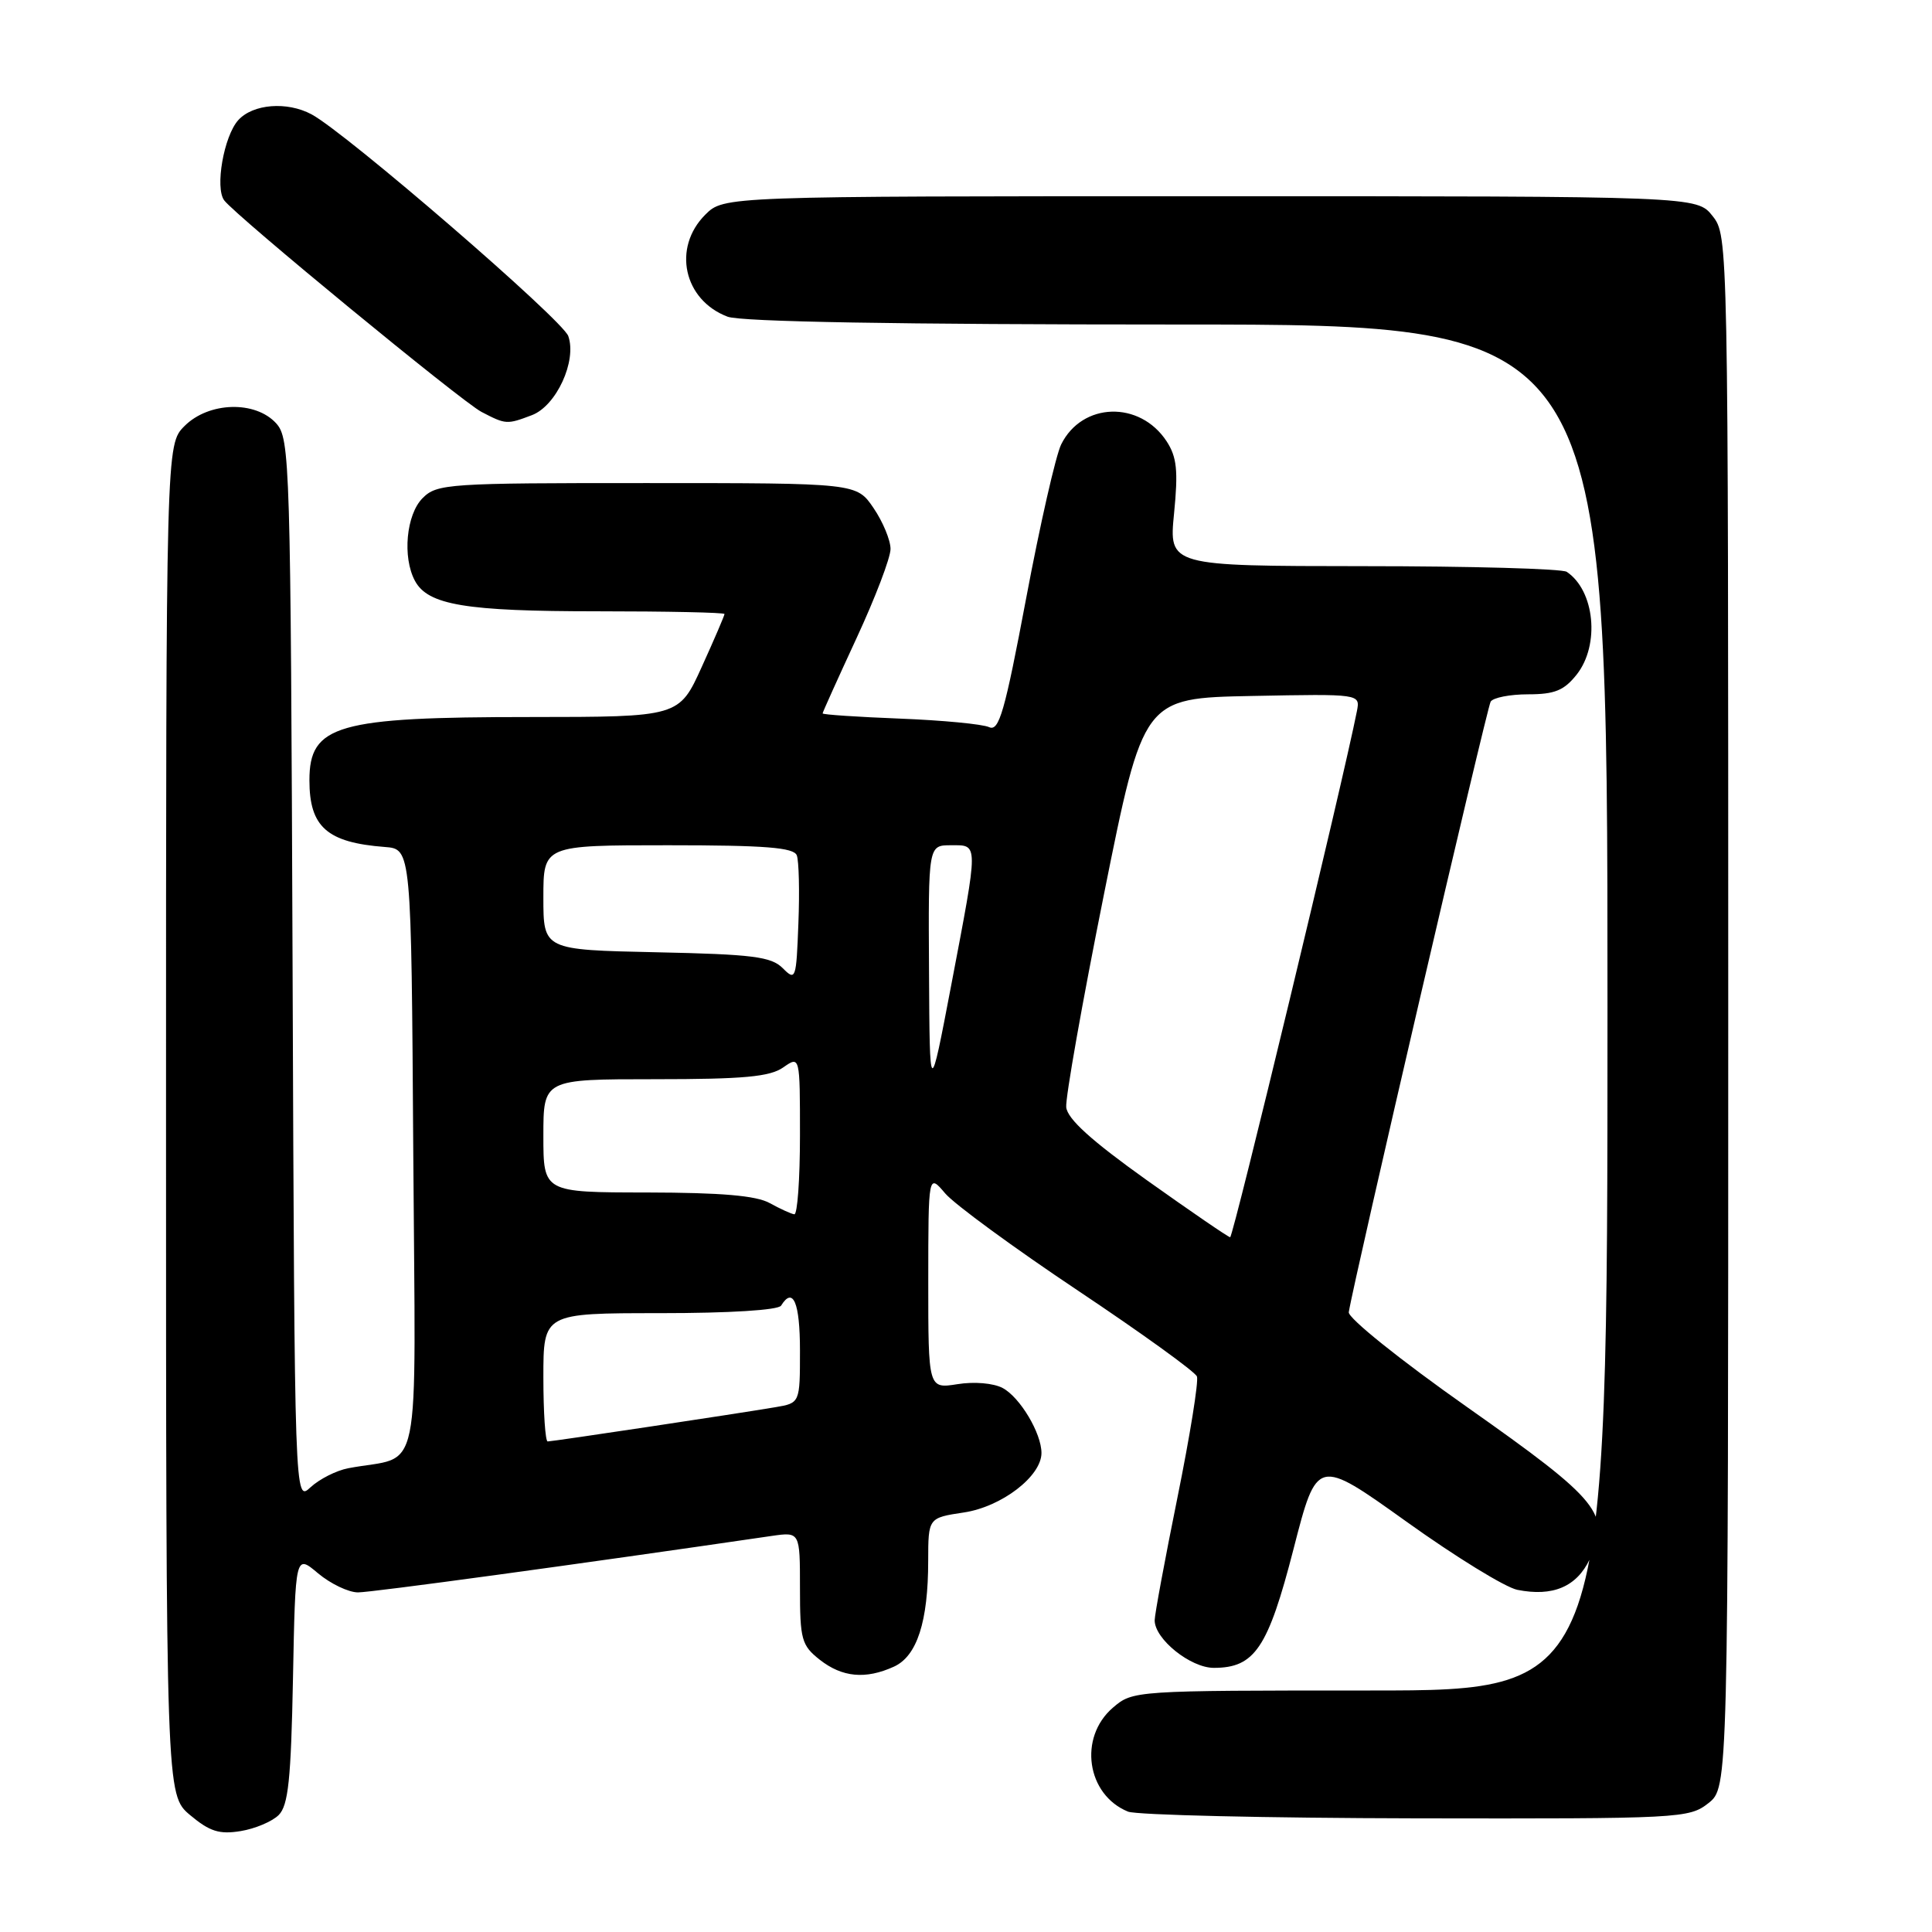 <?xml version="1.0" encoding="UTF-8" standalone="no"?>
<!DOCTYPE svg PUBLIC "-//W3C//DTD SVG 1.1//EN" "http://www.w3.org/Graphics/SVG/1.1/DTD/svg11.dtd" >
<svg xmlns="http://www.w3.org/2000/svg" xmlns:xlink="http://www.w3.org/1999/xlink" version="1.1" viewBox="0 0 256 256">
 <g >
 <path fill="currentColor"
d=" M 36.93 240.50 C 38.20 239.23 38.56 235.79 38.82 222.44 C 39.14 205.94 39.14 205.94 42.14 208.47 C 43.80 209.86 46.18 211.00 47.44 211.00 C 49.26 211.00 76.41 207.30 102.25 203.52 C 106.00 202.98 106.00 202.98 106.00 210.42 C 106.00 217.26 106.21 218.02 108.63 219.93 C 111.60 222.26 114.70 222.55 118.45 220.84 C 121.51 219.45 122.99 214.88 122.99 206.81 C 123.00 201.12 123.00 201.12 127.72 200.41 C 132.72 199.66 138.00 195.61 138.00 192.53 C 138.00 189.91 135.16 185.15 132.86 183.92 C 131.64 183.27 129.08 183.05 126.87 183.41 C 123.00 184.02 123.00 184.02 123.00 169.76 C 123.01 155.50 123.01 155.50 125.25 158.14 C 126.49 159.59 134.40 165.38 142.83 171.01 C 151.26 176.64 158.36 181.76 158.60 182.39 C 158.84 183.02 157.68 190.23 156.02 198.42 C 154.36 206.61 153.00 213.94 153.00 214.70 C 153.00 217.19 157.75 221.00 160.84 221.00 C 166.26 221.00 168.02 218.38 171.40 205.25 C 174.51 193.15 174.51 193.15 186.34 201.61 C 192.84 206.27 199.46 210.34 201.05 210.66 C 205.75 211.60 208.91 210.26 210.65 206.60 C 213.49 200.66 212.06 198.89 194.46 186.49 C 185.55 180.22 178.60 174.64 178.72 173.87 C 179.40 169.59 197.02 93.78 197.52 92.97 C 197.85 92.44 200.08 92.00 202.49 92.00 C 206.01 92.00 207.25 91.49 208.93 89.37 C 212.02 85.44 211.31 78.25 207.60 75.77 C 207.00 75.36 194.89 75.02 180.69 75.02 C 154.88 75.00 154.88 75.00 155.57 68.02 C 156.13 62.35 155.94 60.56 154.58 58.47 C 151.03 53.06 143.39 53.28 140.61 58.89 C 139.90 60.33 137.81 69.50 135.97 79.28 C 133.13 94.35 132.38 96.96 131.06 96.35 C 130.20 95.95 124.89 95.44 119.25 95.22 C 113.61 95.00 109.00 94.69 109.00 94.53 C 109.00 94.38 111.03 89.89 113.50 84.55 C 115.97 79.22 118.00 73.91 118.00 72.74 C 118.00 71.58 116.99 69.14 115.75 67.32 C 113.50 64.01 113.50 64.01 85.75 64.01 C 59.33 64.00 57.90 64.10 56.00 66.00 C 53.83 68.17 53.30 73.83 54.98 76.96 C 56.70 80.17 61.68 81.00 79.15 81.00 C 88.42 81.00 96.00 81.16 96.00 81.36 C 96.00 81.56 94.65 84.71 92.99 88.36 C 89.98 95.00 89.98 95.00 70.24 95.01 C 44.67 95.01 41.00 96.06 41.00 103.39 C 41.00 109.58 43.33 111.64 51.00 112.23 C 54.50 112.50 54.50 112.50 54.76 152.67 C 55.05 197.54 56.06 192.65 46.14 194.55 C 44.56 194.85 42.32 195.99 41.15 197.07 C 39.04 199.04 39.04 199.04 38.77 128.63 C 38.51 60.99 38.42 58.13 36.60 56.10 C 33.84 53.06 27.67 53.23 24.45 56.45 C 22.00 58.91 22.00 58.91 22.00 148.37 C 22.00 237.82 22.00 237.82 25.19 240.51 C 27.78 242.68 29.06 243.09 31.88 242.63 C 33.79 242.32 36.07 241.36 36.93 240.50 Z  M 226.37 238.93 C 229.00 236.85 229.00 236.85 229.00 134.06 C 229.00 31.58 228.99 31.26 226.93 28.63 C 224.85 26.00 224.85 26.00 160.38 26.00 C 95.91 26.00 95.91 26.00 93.45 28.45 C 89.07 32.83 90.58 39.75 96.40 41.96 C 98.17 42.64 119.09 43.00 156.07 43.00 C 213.00 43.00 213.00 43.00 213.00 133.50 C 213.00 224.00 213.00 224.00 181.56 224.00 C 150.27 224.00 150.10 224.01 147.46 226.28 C 142.87 230.23 143.98 237.82 149.47 240.05 C 150.58 240.50 167.75 240.90 187.62 240.94 C 222.69 241.00 223.81 240.94 226.37 238.93 Z  M 70.48 55.01 C 73.72 53.78 76.46 47.82 75.30 44.53 C 74.54 42.37 45.86 17.60 41.28 15.15 C 38.03 13.41 33.52 13.77 31.57 15.92 C 29.66 18.04 28.46 24.89 29.71 26.55 C 31.28 28.63 61.17 53.21 63.80 54.58 C 67.03 56.26 67.16 56.27 70.48 55.01 Z  M 72.00 182.50 C 72.00 174.00 72.00 174.00 87.44 174.00 C 96.66 174.00 103.13 173.60 103.50 173.00 C 105.09 170.43 106.00 172.60 106.00 178.95 C 106.00 185.91 106.00 185.91 102.75 186.46 C 97.82 187.30 73.21 191.00 72.57 191.00 C 72.26 191.00 72.00 187.18 72.00 182.50 Z  M 152.00 156.41 C 144.61 151.14 141.44 148.27 141.28 146.71 C 141.16 145.50 143.41 132.80 146.28 118.50 C 151.50 92.50 151.50 92.50 165.87 92.22 C 180.24 91.94 180.24 91.94 179.80 94.22 C 178.00 103.38 163.40 163.97 163.00 163.94 C 162.72 163.91 157.78 160.52 152.00 156.41 Z  M 102.00 159.42 C 100.21 158.42 95.58 158.03 85.75 158.01 C 72.00 158.00 72.00 158.00 72.00 150.50 C 72.00 143.00 72.00 143.00 86.78 143.00 C 98.53 143.00 102.01 142.68 103.78 141.44 C 106.00 139.89 106.00 139.89 106.00 150.44 C 106.00 156.25 105.66 160.96 105.25 160.90 C 104.84 160.85 103.38 160.18 102.00 159.42 Z  M 123.10 128.75 C 123.00 112.00 123.00 112.00 126.00 112.00 C 129.69 112.00 129.69 111.38 126.05 130.50 C 123.19 145.50 123.19 145.50 123.10 128.75 Z  M 103.72 128.29 C 102.19 126.76 99.75 126.45 86.97 126.18 C 72.00 125.86 72.00 125.86 72.00 118.93 C 72.00 112.00 72.00 112.00 88.53 112.00 C 101.42 112.00 105.18 112.30 105.58 113.34 C 105.86 114.07 105.96 118.14 105.79 122.38 C 105.51 129.77 105.43 130.01 103.72 128.29 Z "/>
</g>
</svg>